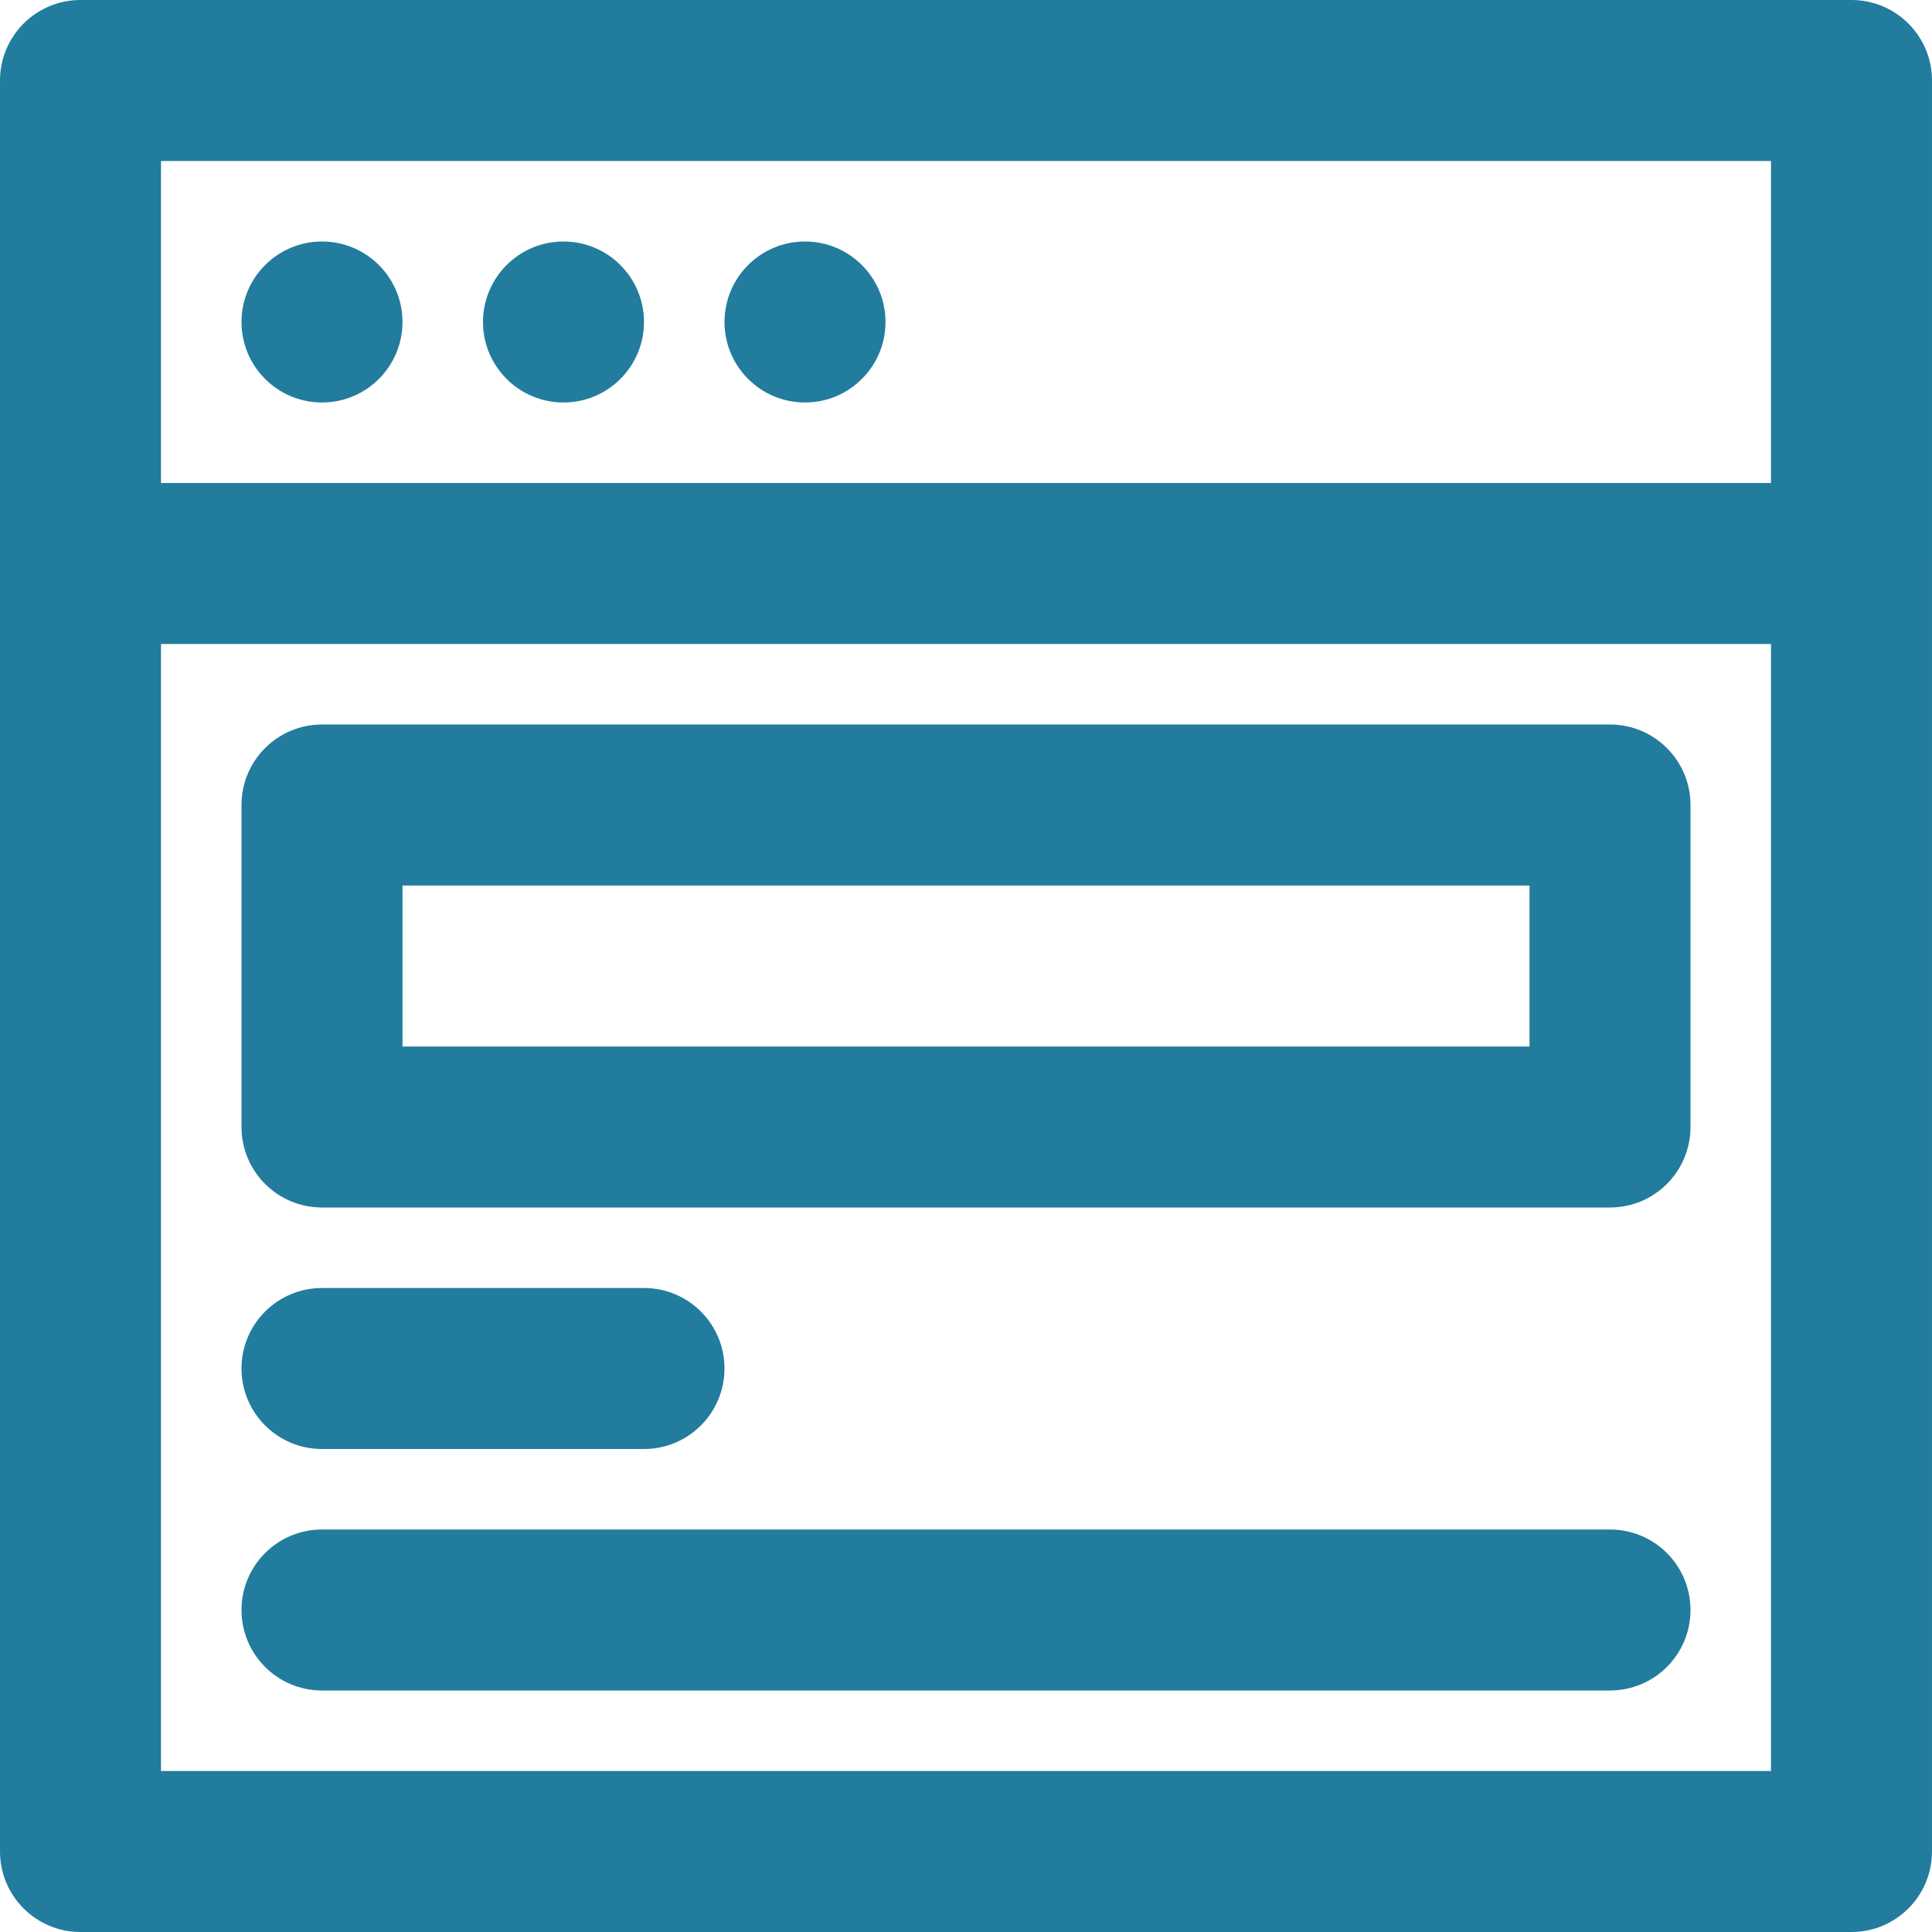 <svg version="1.1" id="Layer_1" xmlns="http://www.w3.org/2000/svg" xmlns:xlink="http://www.w3.org/1999/xlink" x="0px" y="0px"
	 viewBox="0 0 512 512" style="enable-background:new 0 0 512 512;" xml:space="preserve">
<g>
	<g>
		<path fill="#227C9E" d="M490.667,0H21.333C9.552,0,0,9.551,0,21.333v128v341.333C0,502.449,9.552,512,21.333,512h469.333
			c11.782,0,21.333-9.551,21.333-21.333V149.333v-128C512,9.551,502.45,0,490.667,0z M469.334,469.333L469.334,469.333H42.667
			V170.667h426.667V469.333z M469.334,128H42.667V42.667h426.667V128z"/>
	</g>
</g>
<g>
	<g>
		<path fill="#227C9E" d="M85.333,64C73.557,64,64,73.557,64,85.333s9.557,21.333,21.333,21.333s21.333-9.557,21.333-21.333S97.109,64,85.333,64z"
			/>
	</g>
</g>
<g>
	<g>
		<path fill="#227C9E" d="M149.333,64C137.557,64,128,73.557,128,85.333s9.557,21.333,21.333,21.333s21.333-9.557,21.333-21.333
			S161.109,64,149.333,64z"/>
	</g>
</g>
<g>
	<g>
		<path fill="#227C9E" d="M213.333,64C201.557,64,192,73.557,192,85.333s9.557,21.333,21.333,21.333s21.333-9.557,21.333-21.333
			S225.109,64,213.333,64z"/>
	</g>
</g>
<g>
	<g>
		<path fill="#227C9E" d="M426.667,405.334H85.333c-11.782,0-21.333,9.551-21.333,21.333C64,438.449,73.552,448,85.333,448h341.333
			c11.782,0,21.333-9.551,21.333-21.333C448,414.885,438.449,405.334,426.667,405.334z"/>
	</g>
</g>
<g>
	<g>
		<path fill="#227C9E" d="M426.667,192.001H85.333C73.552,192,64,201.551,64,213.333v85.333C64,310.449,73.552,320,85.333,320h341.333
			c11.782,0,21.333-9.551,21.333-21.333v-85.333C448,201.552,438.449,192.001,426.667,192.001z M405.334,277.334H106.667v-42.667
			h298.667V277.334z"/>
	</g>
</g>
<g>
	<g>
		<path fill="#227C9E" d="M170.667,341.334H85.333c-11.782,0-21.333,9.551-21.333,21.333C64,374.449,73.552,384,85.333,384h85.333
			c11.782,0,21.333-9.551,21.333-21.333C192,350.885,182.448,341.334,170.667,341.334z"/>
	</g>
</g>
</svg>
